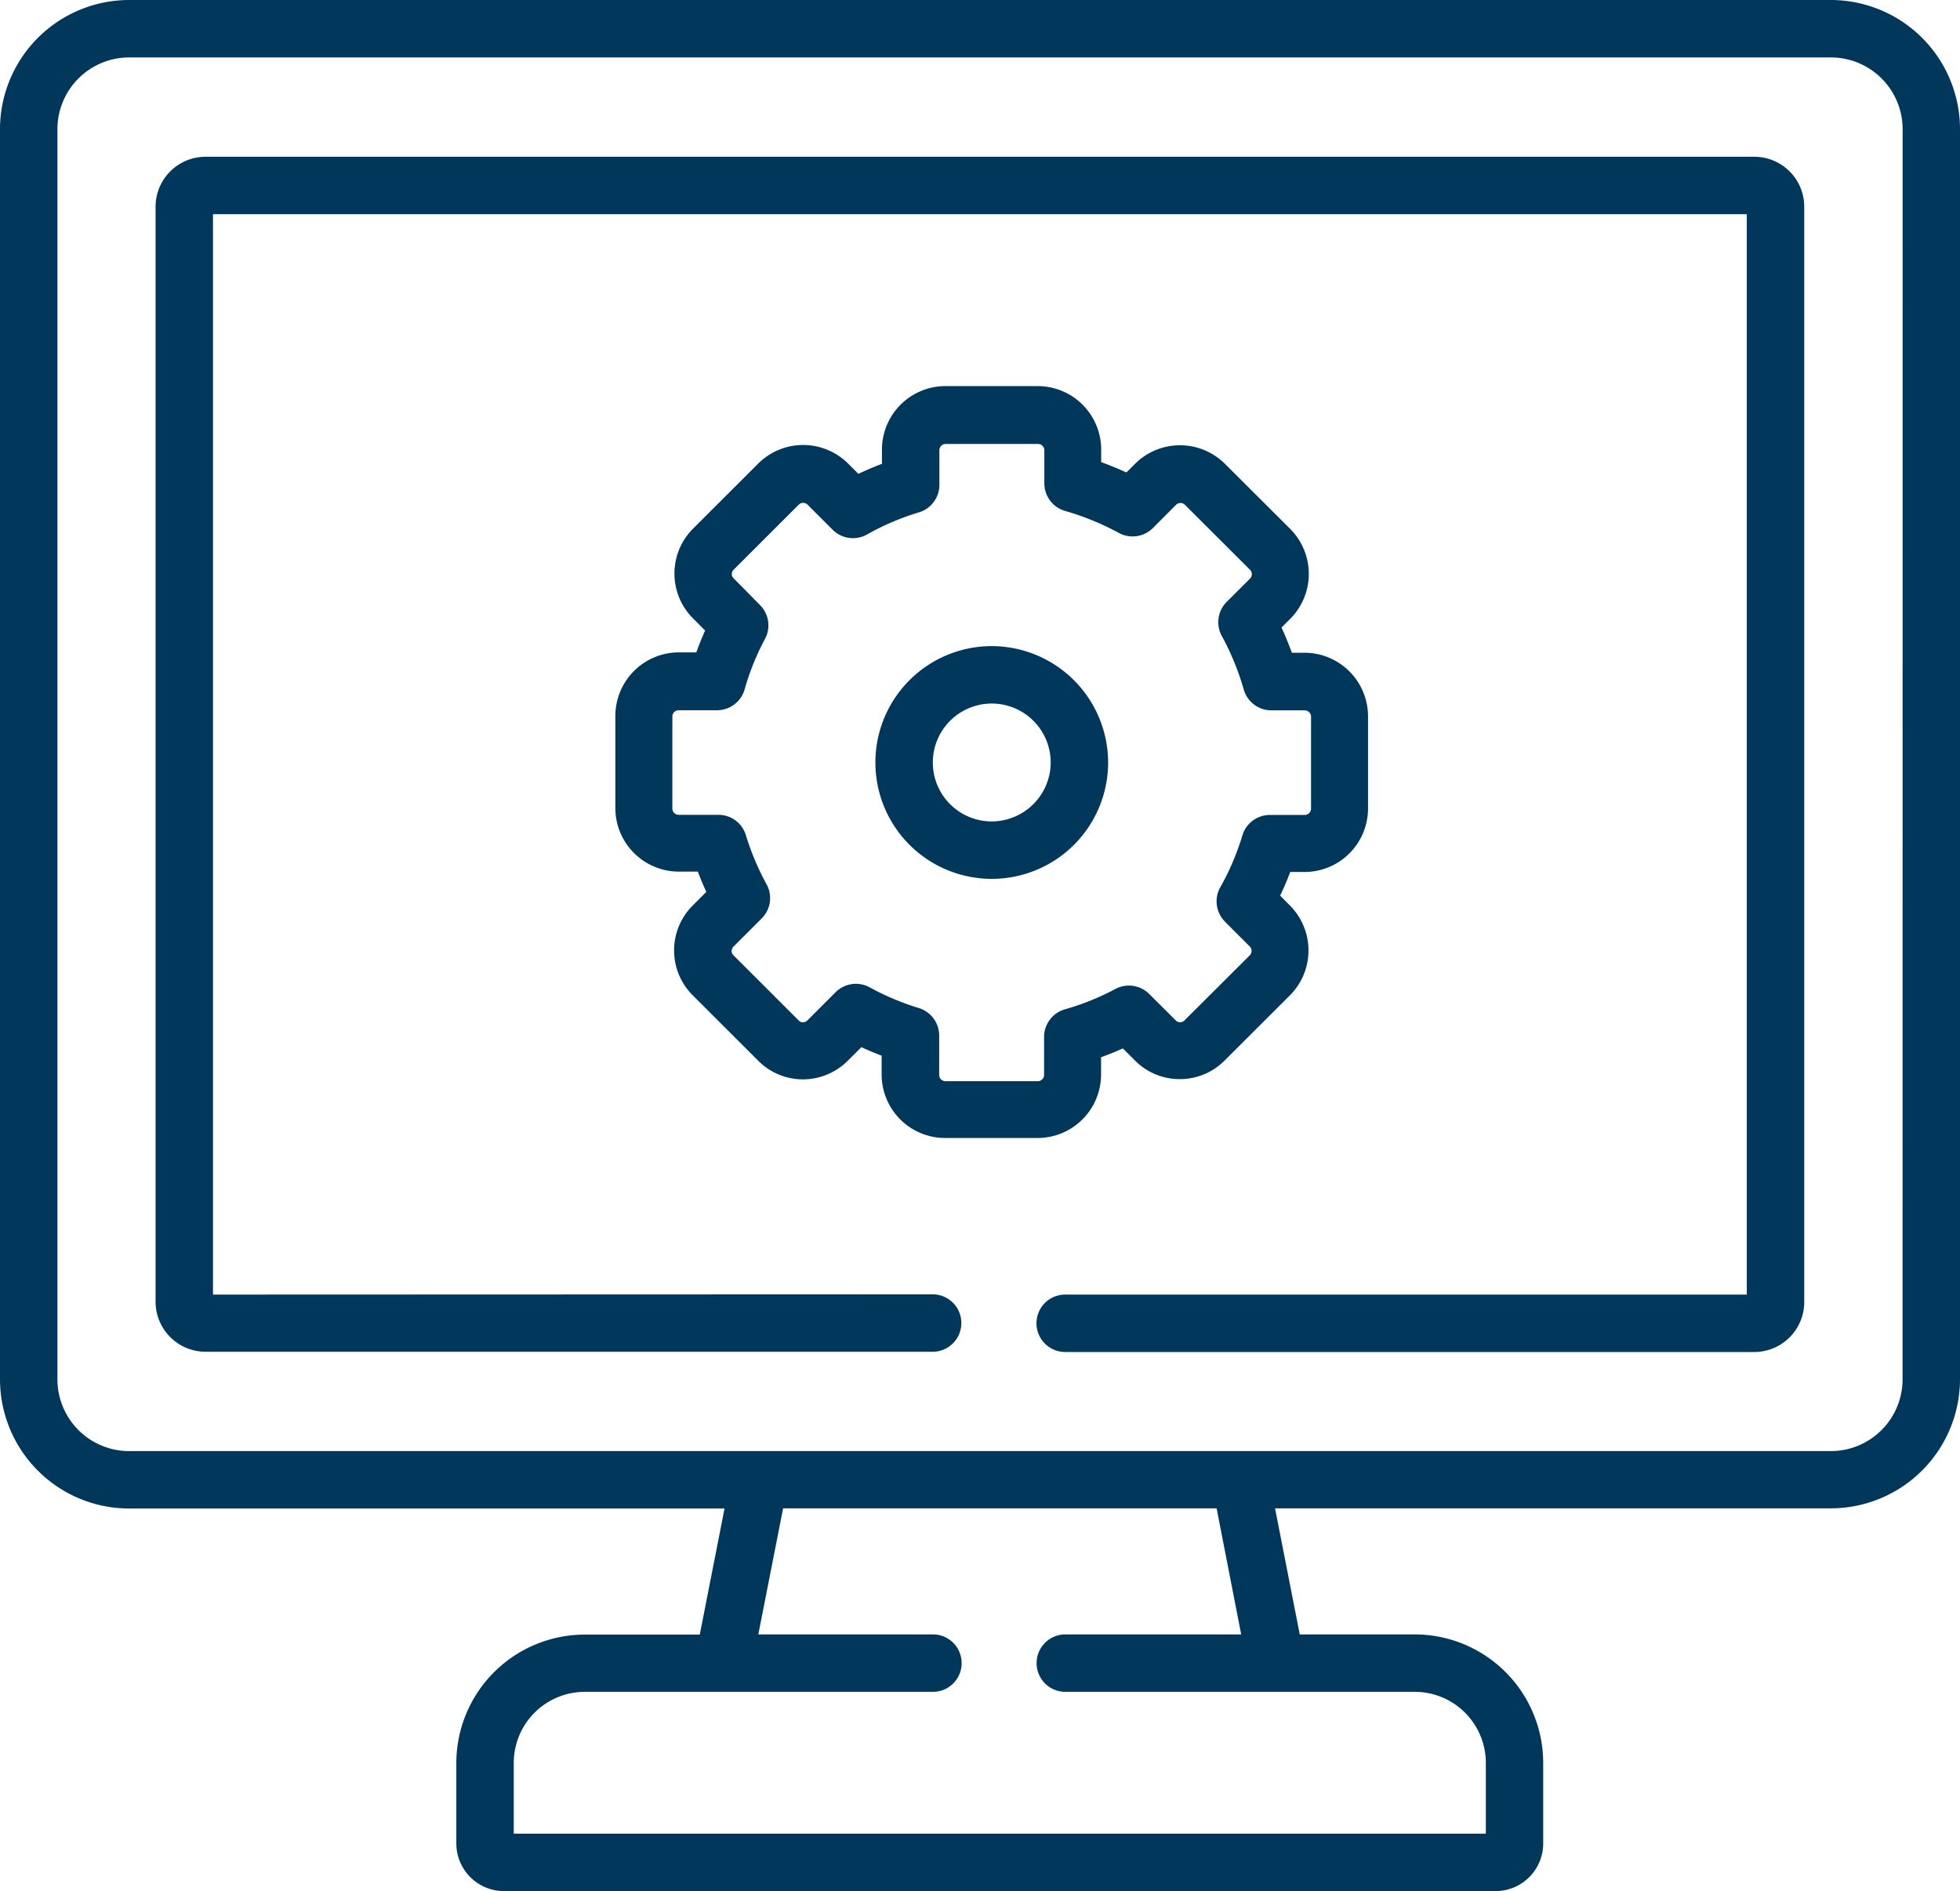 
<svg xmlns="http://www.w3.org/2000/svg" width="31.093" height="30" viewBox="0 0 31.093 30">
  <g id="IT_service" data-name="IT service" transform="translate(-876 -461)">
    <path id="Path_184" data-name="Path 184" d="M29.044,9H2.05A2.051,2.051,0,0,0,0,11.048V30.883a2.051,2.051,0,0,0,2.05,2.048h9.444l-.393,2H9.278a2.04,2.04,0,0,0-2.039,2.036v1.281A.757.757,0,0,0,8,39H23.726a.756.756,0,0,0,.755-.755V36.964a2.04,2.04,0,0,0-2.039-2.036H20.619l-.392-2h8.816a2.051,2.051,0,0,0,2.05-2.048V11.048A2.051,2.051,0,0,0,29.044,9ZM19.69,34.928H16.9a.455.455,0,1,0,0,.911h5.543a1.128,1.128,0,0,1,1.128,1.125v1.125H8.15V36.964a1.128,1.128,0,0,1,1.128-1.125H14.8a.455.455,0,1,0,0-.911H12.03l.393-2H19.3Zm10.492-4.045a1.139,1.139,0,0,1-1.139,1.137H2.05A1.139,1.139,0,0,1,.911,30.883V11.048A1.139,1.139,0,0,1,2.05,9.911H29.044a1.139,1.139,0,0,1,1.139,1.137Z" transform="translate(876 452)" fill="#01375b"/>
    <path id="Path_185" data-name="Path 185" d="M66.012,49.95H41.442a.793.793,0,0,0-.793.791V68.114a.794.794,0,0,0,.793.793l11.534,0a.455.455,0,0,0,0-.911L41.56,68V50.861H65.892V68l-10.813,0h0a.455.455,0,0,0,0,.911l10.933,0a.793.793,0,0,0,.791-.793V50.741a.792.792,0,0,0-.791-.791Z" transform="translate(837.819 413.537)" fill="#01375b"/>
    <g id="Group_167" data-name="Group 167" transform="translate(885.762 467.131)">
      <path id="Path_189" data-name="Path 189" d="M96.92,118.036q.088-.185.16-.375h.226a1.008,1.008,0,0,0,1.008-1.006v-1.464a1.009,1.009,0,0,0-1.008-1.008h-.2q-.073-.2-.164-.4l.139-.139a1.01,1.01,0,0,0,0-1.424l-1.038-1.035a1.011,1.011,0,0,0-1.424,0l-.138.138q-.2-.091-.4-.164v-.2a1.008,1.008,0,0,0-1.008-1.006H91.611a1.008,1.008,0,0,0-1.008,1.006v.227q-.189.072-.374.159l-.165-.165a1.01,1.01,0,0,0-1.422,0l-1.036,1.035a1.006,1.006,0,0,0,0,1.423l.192.193q-.077.171-.14.346h-.276a1.009,1.009,0,0,0-1.008,1.008v1.464a1.008,1.008,0,0,0,1.008,1.006h.3q.062.163.135.322l-.216.216a1.006,1.006,0,0,0,0,1.424l1.035,1.034a1,1,0,0,0,.71.3,1.008,1.008,0,0,0,.714-.295l.217-.216q.158.073.321.135v.3a1.008,1.008,0,0,0,1.008,1.006h1.465a1.008,1.008,0,0,0,1.008-1.006v-.275q.174-.063.346-.14l.192.192a1,1,0,0,0,.712.295h0a1,1,0,0,0,.709-.294l1.038-1.036a1.009,1.009,0,0,0,0-1.423Zm-.88.409.4.4a.1.1,0,0,1,0,.136l-1.04,1.037a.091.091,0,0,1-.066.027.1.1,0,0,1-.069-.028l-.422-.421a.456.456,0,0,0-.535-.08,4.054,4.054,0,0,1-.8.323.456.456,0,0,0-.333.439v.607a.1.1,0,0,1-.1.095H91.611a.1.1,0,0,1-.1-.095v-.629a.456.456,0,0,0-.322-.436,4.184,4.184,0,0,1-.781-.329.455.455,0,0,0-.54.077l-.449.449a.1.1,0,0,1-.069.028.084.084,0,0,1-.067-.028l-1.038-1.037a.09.09,0,0,1-.027-.065.1.1,0,0,1,.028-.068l.449-.449a.455.455,0,0,0,.078-.541,4.159,4.159,0,0,1-.329-.781.455.455,0,0,0-.436-.322h-.63a.1.1,0,0,1-.1-.095v-1.464a.1.1,0,0,1,.1-.1h.608a.455.455,0,0,0,.439-.332,3.991,3.991,0,0,1,.323-.8.455.455,0,0,0-.079-.536L88.248,113a.09.09,0,0,1-.027-.065.1.1,0,0,1,.028-.068l1.036-1.035a.1.1,0,0,1,.136,0l.4.4a.456.456,0,0,0,.545.075,4.046,4.046,0,0,1,.823-.351.455.455,0,0,0,.325-.436v-.554a.1.1,0,0,1,.1-.095h1.465a.1.1,0,0,1,.1.095v.53a.456.456,0,0,0,.331.438,4.2,4.2,0,0,1,.852.349.456.456,0,0,0,.54-.079l.368-.369a.1.1,0,0,1,.138,0l1.036,1.034a.1.1,0,0,1,0,.136l-.372.371a.456.456,0,0,0-.078.54,4.19,4.19,0,0,1,.349.851.455.455,0,0,0,.438.33h.529a.1.1,0,0,1,.1.1v1.464a.1.1,0,0,1-.1.095h-.553a.456.456,0,0,0-.436.325,4.024,4.024,0,0,1-.351.823A.456.456,0,0,0,96.041,118.445Z" transform="translate(-86.374 -109.959)" fill="#01375b"/>
      <path id="Path_190" data-name="Path 190" d="M156.109,177.785a1.846,1.846,0,1,0,1.846,1.845A1.849,1.849,0,0,0,156.109,177.785Zm0,2.781a.935.935,0,1,1,.935-.936A.938.938,0,0,1,156.109,180.566Z" transform="translate(-150.138 -173.666)" fill="#01375b"/>
    </g>
  </g>
</svg>

